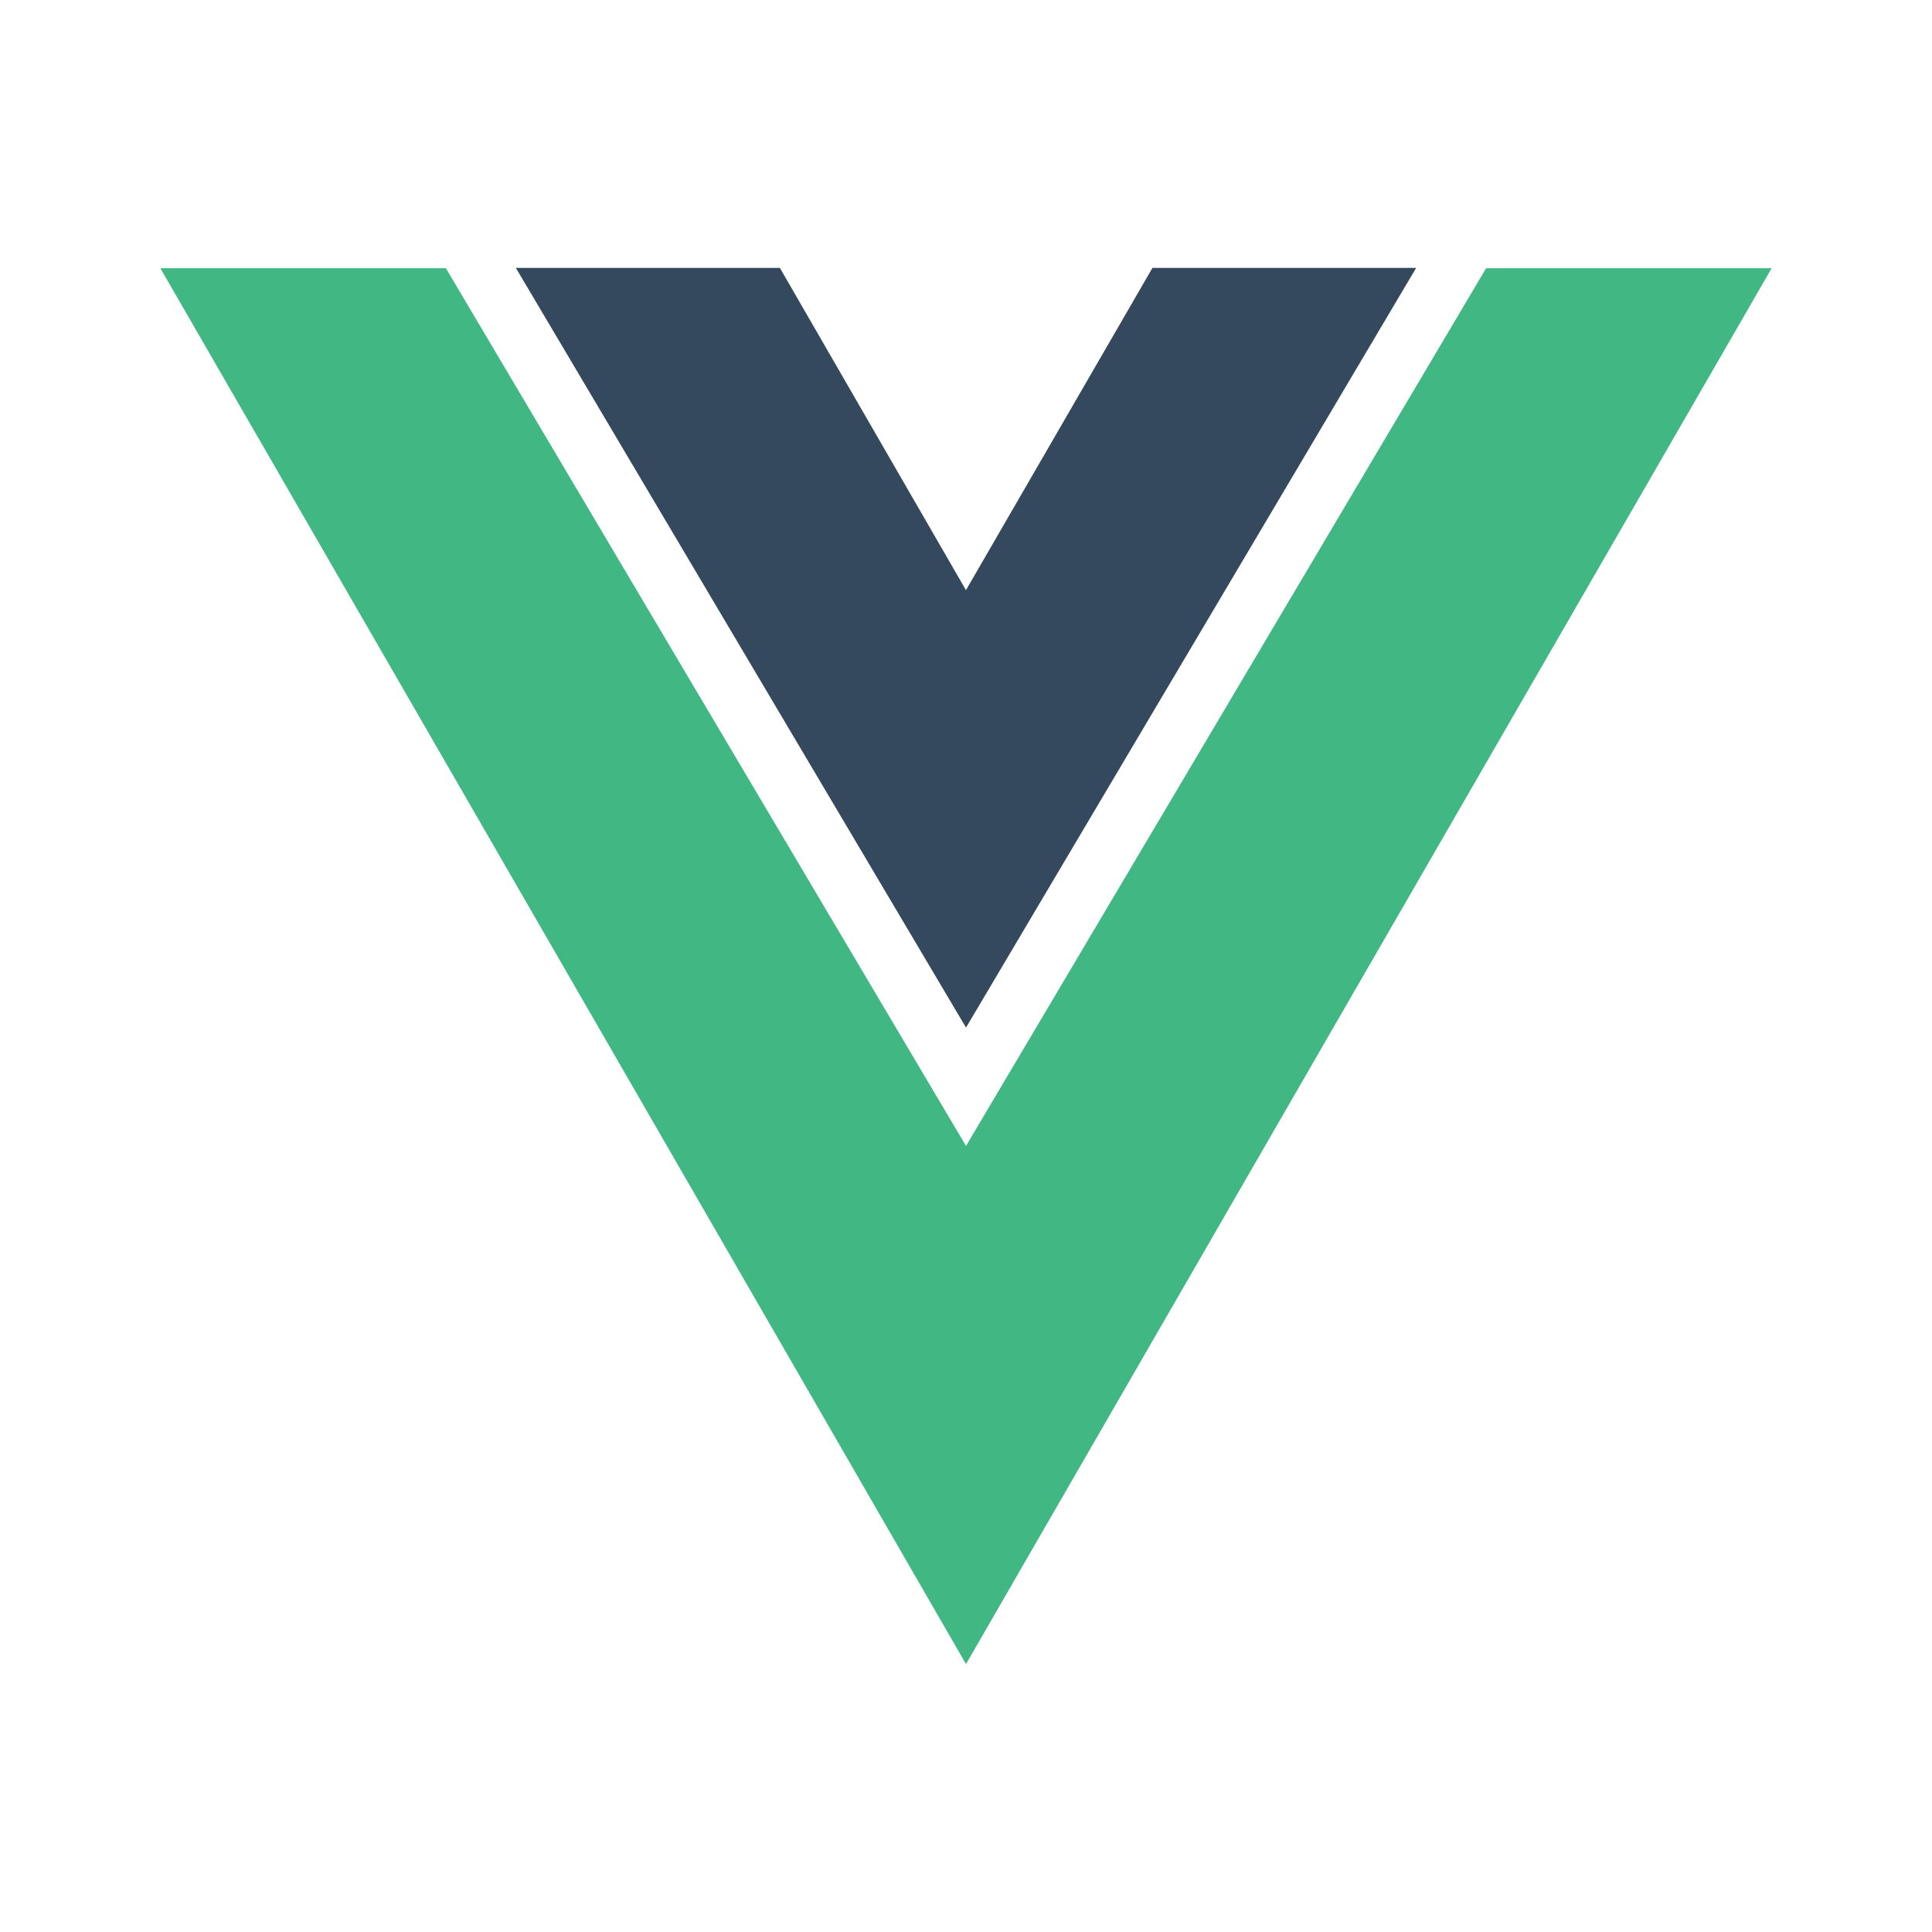 <svg width="25" height="25" viewBox="0 0 24 24" xmlns="http://www.w3.org/2000/svg">
    <g>
        <path d="m12 12.765 5.592-9.437h-3.276L12 7.33v.002L9.688 3.328h-3.28z" fill="#35495e"/>
        <path d="M18.461 3.332 12 14.235 5.539 3.332H1.992L12 20.672l10.008-17.34z" fill="
#41b883"/>
    </g>
</svg>
